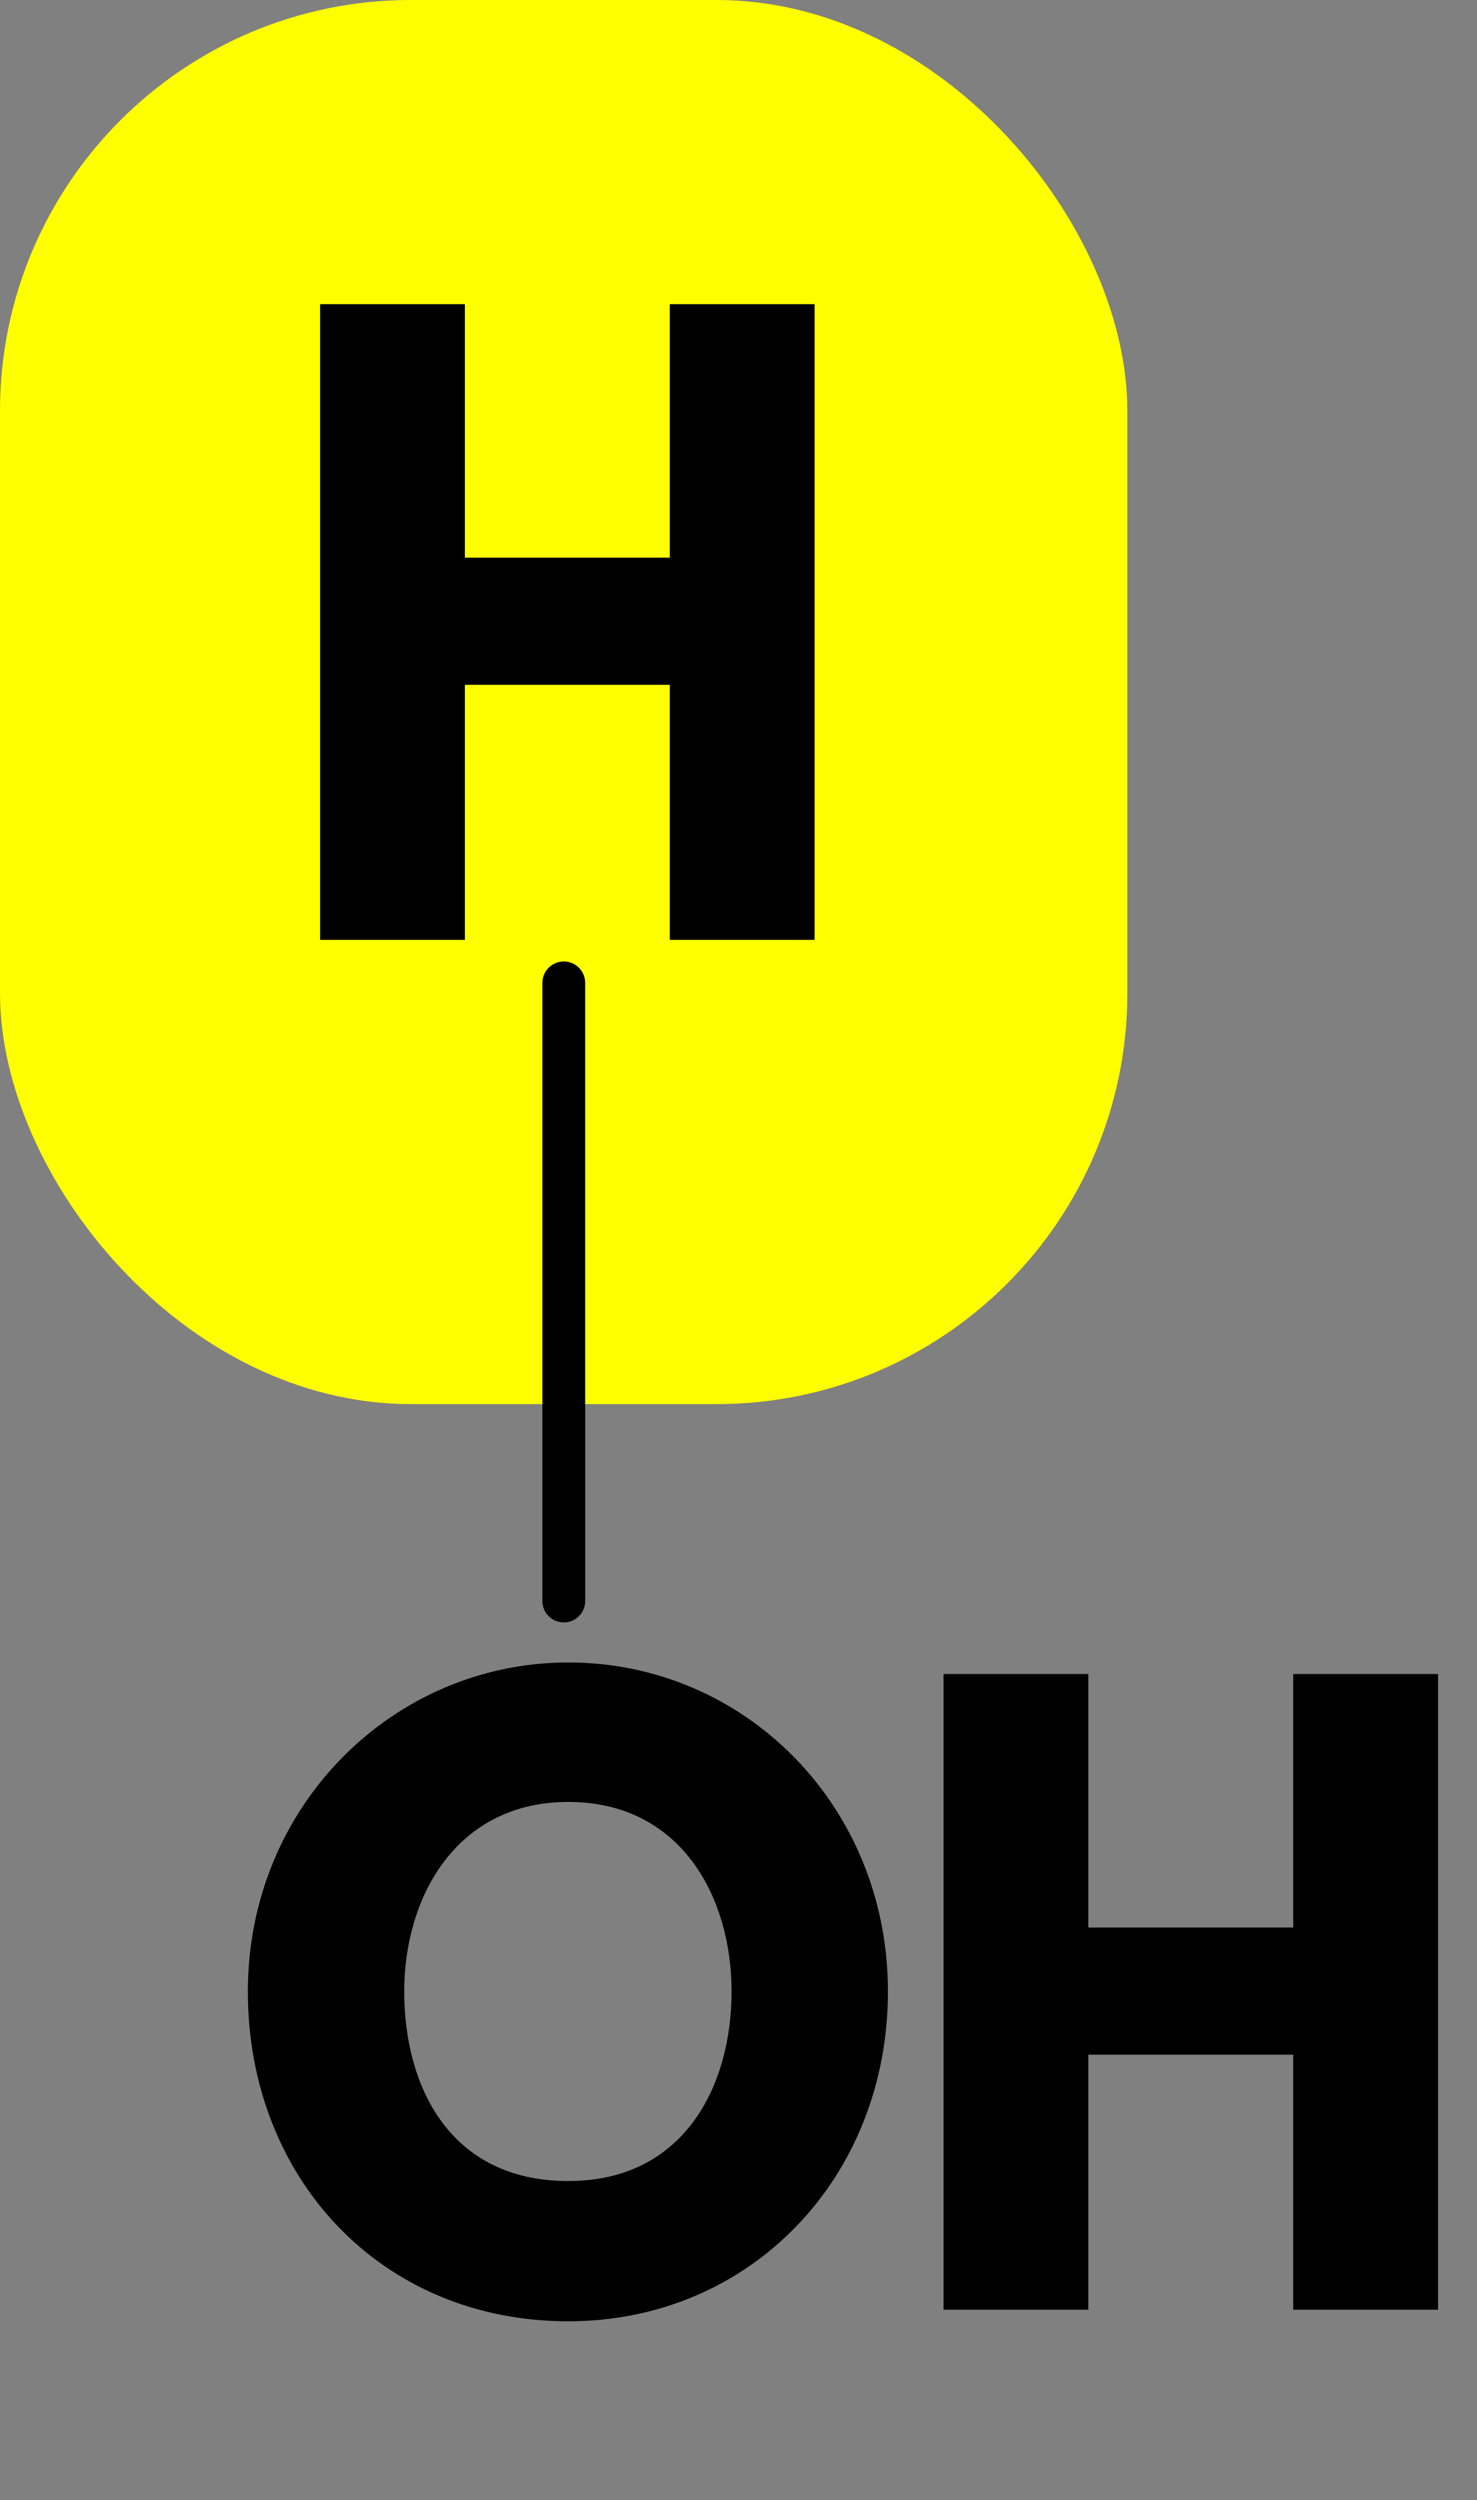<?xml version="1.0" encoding="UTF-8" standalone="no" ?>
<!DOCTYPE svg PUBLIC "-//W3C//DTD SVG 1.1//EN" "http://www.w3.org/Graphics/SVG/1.1/DTD/svg11.dtd">
<svg viewBox="0 0 69.031 116.8" xmlns="http://www.w3.org/2000/svg" version="1.1" baseProfile="full" xmlns:xlink="http://www.w3.org/1999/xlink" xmlns:ev="http://www.w3.org/2001/xml-events">
  <rect x="0" y="0" width="69.031" height="116.8" fill="#808080" stroke="none"/>
  <defs>
    <path id="HussarBoldWeb-H" d="M248 331v-331h-188v825h188v-329h266v329h188v-825h-188v331h-266z" />
    <path id="HussarBoldWeb-O" d="M23 413c0 241 189 427 416 427c229 0 415 -186 415 -427s-178 -428 -415 -428c-244 0 -416 187 -416 428zM226 413c0 -123 59 -246 213 -246c150 0 212 123 212 246s-66 246 -212 246c-145 0 -213 -123 -213 -246z" />
  </defs>
  <rect x="-26.35" y="-28.36" width="52.69" height="65.6" fill="yellow" transform="translate(26.35,28.36)" rx="19.2" ry="19.2" />
  <path d="M0 17.56L0 46.44" fill="none" stroke="black" stroke-width="2" stroke-linecap="round" transform="translate(26.35,28.36)" />
  <use xlink:href="#HussarBoldWeb-H" transform="matrix(0.036 0 0 -0.036 12.8 43.911)" fill="black" />
  <use xlink:href="#HussarBoldWeb-O" transform="matrix(0.036 0 0 -0.036 10.756 107.911)" fill="black" />
  <use xlink:href="#HussarBoldWeb-H" transform="matrix(0.036 0 0 -0.036 41.938 107.911)" fill="black" />
</svg>